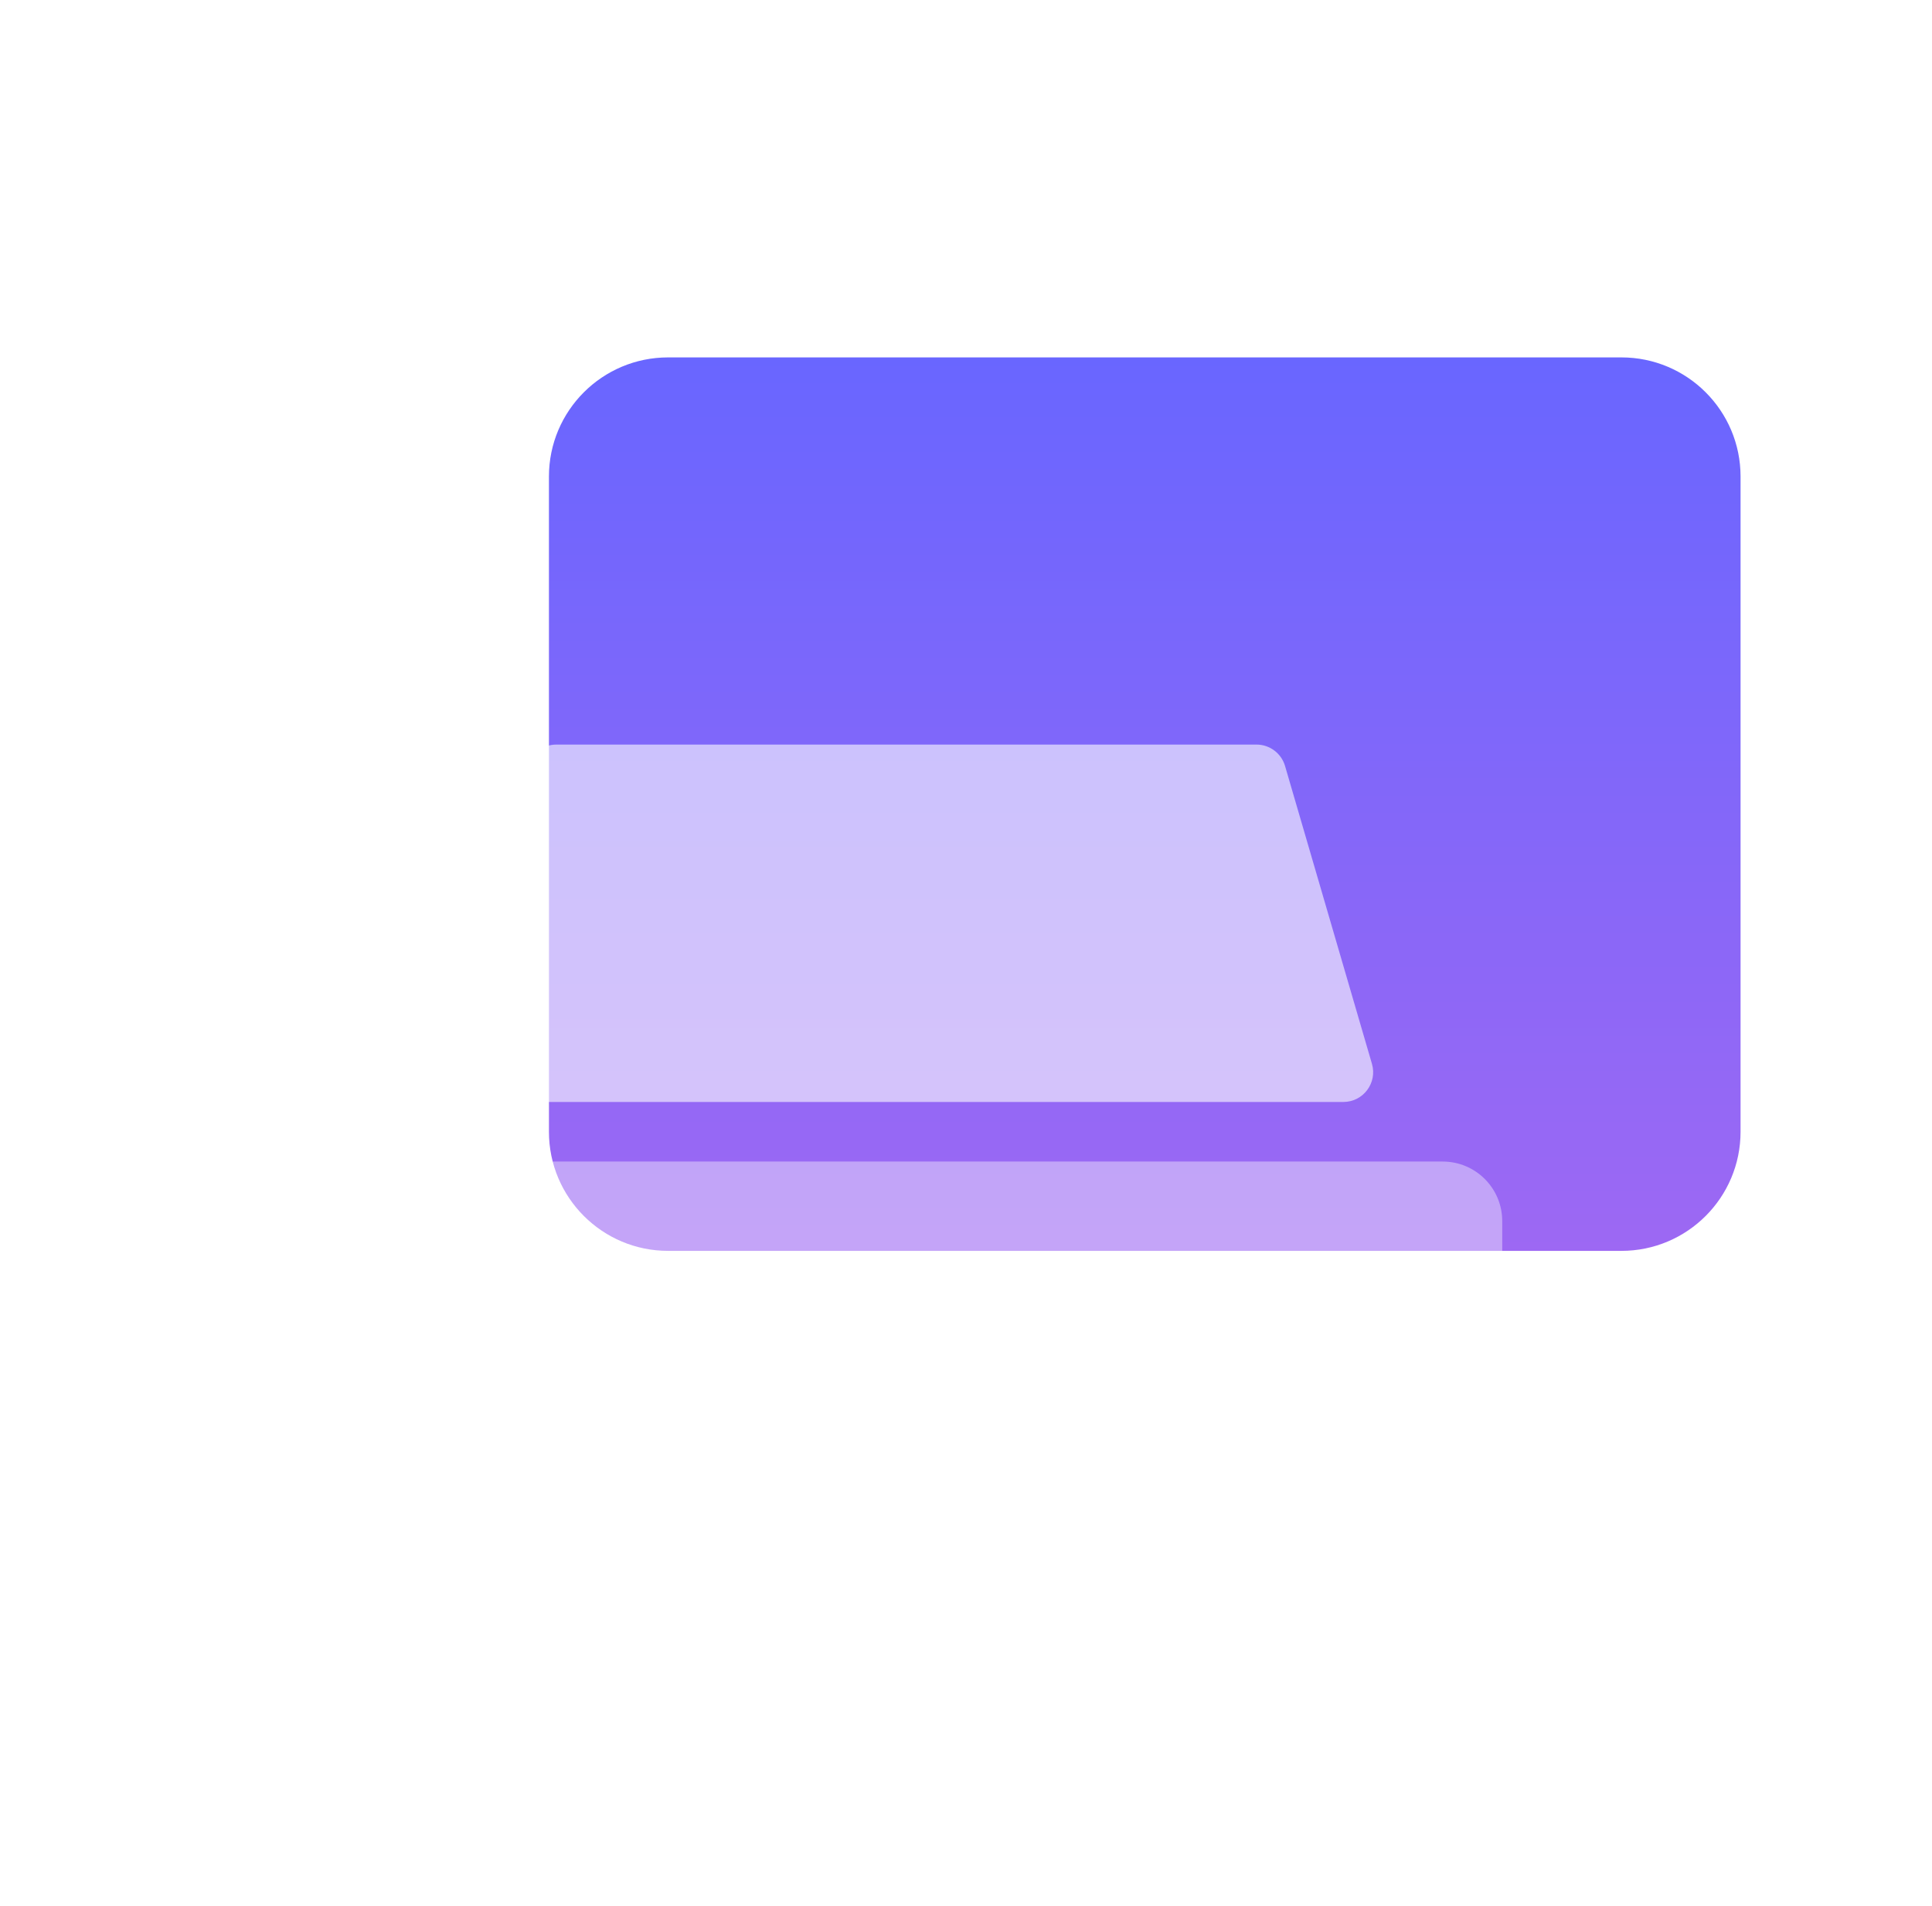 <svg width="76" height="75" viewBox="0 0 76 75" fill="none" xmlns="http://www.w3.org/2000/svg">
<g filter="url(#filter0_d_47_118)">
<g filter="url(#filter1_d_47_118)">
<path d="M19.25 16.406C19.25 13.817 21.349 11.719 23.938 11.719H61.438C64.026 11.719 66.125 13.817 66.125 16.406V42.188C66.125 44.776 64.026 46.875 61.438 46.875H23.938C21.349 46.875 19.25 44.776 19.25 42.188V16.406Z" fill="url(#paint0_linear_47_118)"/>
</g>
<g filter="url(#filter2_dd_47_118)">
<path fill-rule="evenodd" clip-rule="evenodd" d="M56.75 53.906V43.359C56.75 42.065 55.701 41.016 54.406 41.016H12.219C10.924 41.016 9.875 42.065 9.875 43.359V53.906C9.875 56.495 11.974 58.594 14.562 58.594V60.938C14.562 62.232 15.612 63.281 16.906 63.281H19.25C20.544 63.281 21.594 62.232 21.594 60.938V58.594H45.031V60.938C45.031 62.232 46.081 63.281 47.375 63.281H49.719C51.013 63.281 52.062 62.232 52.062 60.938V58.594C54.651 58.594 56.75 56.495 56.75 53.906ZM21.594 49.219C21.594 51.16 20.02 52.734 18.078 52.734C16.137 52.734 14.562 51.16 14.562 49.219C14.562 47.277 16.137 45.703 18.078 45.703C20.02 45.703 21.594 47.277 21.594 49.219ZM52.062 49.219C52.062 51.16 50.489 52.734 48.547 52.734C46.605 52.734 45.031 51.16 45.031 49.219C45.031 47.277 46.605 45.703 48.547 45.703C50.489 45.703 52.062 47.277 52.062 49.219Z" fill="white" fill-opacity="0.4"/>
</g>
<g filter="url(#filter3_dd_47_118)">
<path d="M47.082 24.609H19.543C19.022 24.609 18.564 24.953 18.418 25.453L15 37.172C14.781 37.922 15.344 38.672 16.125 38.672H50.5C51.281 38.672 51.844 37.922 51.625 37.172L48.207 25.453C48.061 24.953 47.603 24.609 47.082 24.609Z" fill="white" fill-opacity="0.6"/>
</g>
</g>
<defs>
<filter id="filter0_d_47_118" x="7.531" y="9.375" width="65.625" height="60.938" filterUnits="userSpaceOnUse" color-interpolation-filters="sRGB">
<feFlood flood-opacity="0" result="BackgroundImageFix"/>
<feColorMatrix in="SourceAlpha" type="matrix" values="0 0 0 0 0 0 0 0 0 0 0 0 0 0 0 0 0 0 127 0" result="hardAlpha"/>
<feOffset dx="2.344" dy="2.344"/>
<feGaussianBlur stdDeviation="2.344"/>
<feColorMatrix type="matrix" values="0 0 0 0 0.616 0 0 0 0 0.408 0 0 0 0 0.953 0 0 0 0.4 0"/>
<feBlend mode="normal" in2="BackgroundImageFix" result="effect1_dropShadow_47_118"/>
<feBlend mode="normal" in="SourceGraphic" in2="effect1_dropShadow_47_118" result="shape"/>
</filter>
<filter id="filter1_d_47_118" x="14.562" y="7.031" width="56.25" height="44.531" filterUnits="userSpaceOnUse" color-interpolation-filters="sRGB">
<feFlood flood-opacity="0" result="BackgroundImageFix"/>
<feColorMatrix in="SourceAlpha" type="matrix" values="0 0 0 0 0 0 0 0 0 0 0 0 0 0 0 0 0 0 127 0" result="hardAlpha"/>
<feOffset/>
<feGaussianBlur stdDeviation="2.344"/>
<feComposite in2="hardAlpha" operator="out"/>
<feColorMatrix type="matrix" values="0 0 0 0 1 0 0 0 0 1 0 0 0 0 1 0 0 0 0.8 0"/>
<feBlend mode="normal" in2="BackgroundImageFix" result="effect1_dropShadow_47_118"/>
<feBlend mode="normal" in="SourceGraphic" in2="effect1_dropShadow_47_118" result="shape"/>
</filter>
<filter id="filter2_dd_47_118" x="5.188" y="38.672" width="56.25" height="31.641" filterUnits="userSpaceOnUse" color-interpolation-filters="sRGB">
<feFlood flood-opacity="0" result="BackgroundImageFix"/>
<feColorMatrix in="SourceAlpha" type="matrix" values="0 0 0 0 0 0 0 0 0 0 0 0 0 0 0 0 0 0 127 0" result="hardAlpha"/>
<feOffset/>
<feGaussianBlur stdDeviation="1.172"/>
<feComposite in2="hardAlpha" operator="out"/>
<feColorMatrix type="matrix" values="0 0 0 0 1 0 0 0 0 1 0 0 0 0 1 0 0 0 1 0"/>
<feBlend mode="normal" in2="BackgroundImageFix" result="effect1_dropShadow_47_118"/>
<feColorMatrix in="SourceAlpha" type="matrix" values="0 0 0 0 0 0 0 0 0 0 0 0 0 0 0 0 0 0 127 0" result="hardAlpha"/>
<feOffset dy="2.344"/>
<feGaussianBlur stdDeviation="2.344"/>
<feComposite in2="hardAlpha" operator="out"/>
<feColorMatrix type="matrix" values="0 0 0 0 1 0 0 0 0 1 0 0 0 0 1 0 0 0 1 0"/>
<feBlend mode="normal" in2="effect1_dropShadow_47_118" result="effect2_dropShadow_47_118"/>
<feBlend mode="normal" in="SourceGraphic" in2="effect2_dropShadow_47_118" result="shape"/>
</filter>
<filter id="filter3_dd_47_118" x="10.265" y="22.266" width="46.095" height="23.438" filterUnits="userSpaceOnUse" color-interpolation-filters="sRGB">
<feFlood flood-opacity="0" result="BackgroundImageFix"/>
<feColorMatrix in="SourceAlpha" type="matrix" values="0 0 0 0 0 0 0 0 0 0 0 0 0 0 0 0 0 0 127 0" result="hardAlpha"/>
<feOffset/>
<feGaussianBlur stdDeviation="1.172"/>
<feComposite in2="hardAlpha" operator="out"/>
<feColorMatrix type="matrix" values="0 0 0 0 1 0 0 0 0 1 0 0 0 0 1 0 0 0 1 0"/>
<feBlend mode="normal" in2="BackgroundImageFix" result="effect1_dropShadow_47_118"/>
<feColorMatrix in="SourceAlpha" type="matrix" values="0 0 0 0 0 0 0 0 0 0 0 0 0 0 0 0 0 0 127 0" result="hardAlpha"/>
<feOffset dy="2.344"/>
<feGaussianBlur stdDeviation="2.344"/>
<feComposite in2="hardAlpha" operator="out"/>
<feColorMatrix type="matrix" values="0 0 0 0 1 0 0 0 0 1 0 0 0 0 1 0 0 0 1 0"/>
<feBlend mode="normal" in2="effect1_dropShadow_47_118" result="effect2_dropShadow_47_118"/>
<feBlend mode="normal" in="SourceGraphic" in2="effect2_dropShadow_47_118" result="shape"/>
</filter>
<linearGradient id="paint0_linear_47_118" x1="42.688" y1="11.719" x2="42.688" y2="46.875" gradientUnits="userSpaceOnUse">
<stop stop-color="#6966FF"/>
<stop offset="1" stop-color="#9D68F3"/>
</linearGradient>
</defs>
</svg>
